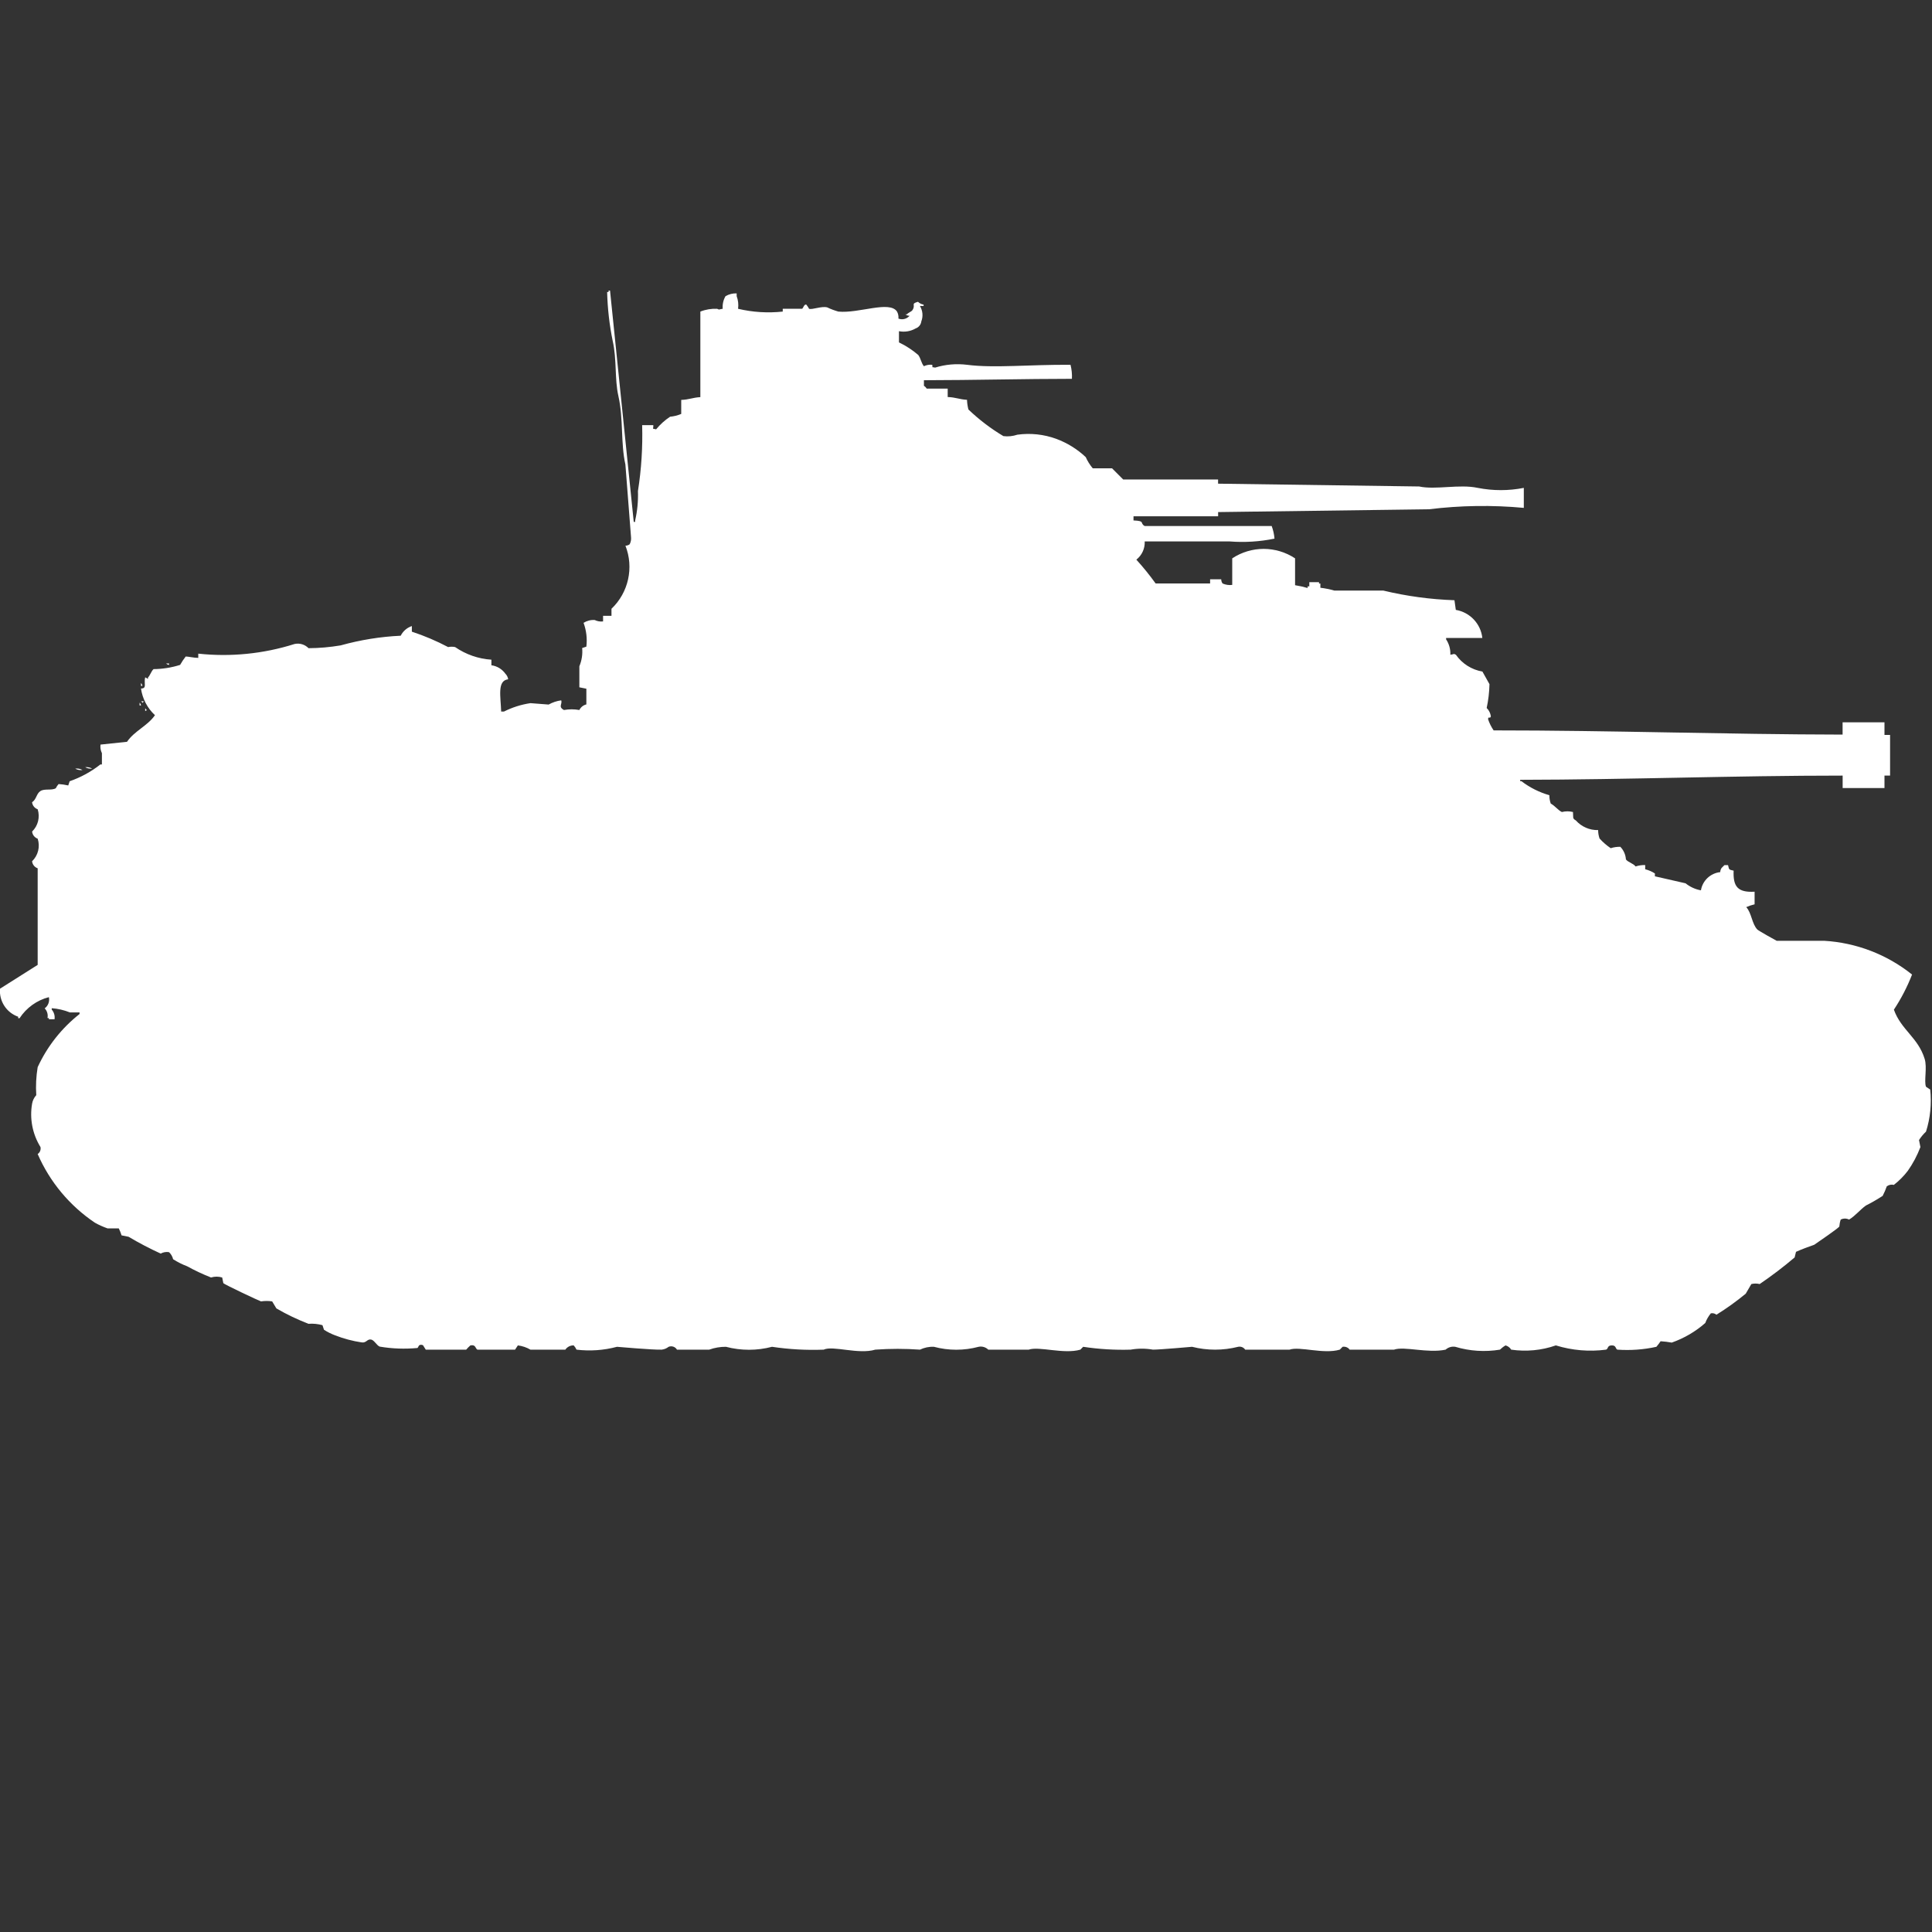 <?xml version="1.0" encoding="utf-8"?>
<!-- Generator: Adobe Illustrator 16.0.0, SVG Export Plug-In . SVG Version: 6.00 Build 0)  -->
<!DOCTYPE svg PUBLIC "-//W3C//DTD SVG 1.1//EN" "http://www.w3.org/Graphics/SVG/1.1/DTD/svg11.dtd">
<svg version="1.1" id="Layer_1" xmlns="http://www.w3.org/2000/svg" xmlns:xlink="http://www.w3.org/1999/xlink" x="0px" y="0px"
	 width="40px" height="40px" viewBox="0 0 40 40" enable-background="new 0 0 40 40" xml:space="preserve">
<rect x="0" y="0" width="40" height="40" fill="#333333" stroke="none"/>
<path id="us_m3_lee_ico" fill="#FFFFFF" d="M14.1,8.28c0.17-0.006,0.235-0.048,0.4-0.058V6.451c0.11-0.044,0.229-0.063,0.347-0.058
	c0.055,0.027,0.034,0.011,0.116,0c-0.008-0.091,0.012-0.182,0.058-0.261c0.07-0.041,0.15-0.061,0.231-0.058v0.058
	c0.031,0.083,0.041,0.173,0.029,0.261c0.303,0.072,0.615,0.091,0.925,0.058V6.393h0.4c0.023-0.009,0.042-0.1,0.087-0.087
	c0.022,0.027,0.042,0.056,0.058,0.087c0.067,0.024,0.257-0.06,0.376-0.029c0.074,0.036,0.151,0.064,0.231,0.087
	c0.425,0.042,1.06-0.234,1.214,0c0.024,0.044,0.034,0.095,0.029,0.145c0.082,0.031,0.173,0.008,0.231-0.058
	c-0.031,0-0.062-0.01-0.087-0.029h0.029c0.025-0.033,0.1-0.059,0.116-0.087c0.078-0.115-0.045-0.129,0.116-0.174
	c0.032,0.031,0.072,0.052,0.116,0.058v0.029h-0.076c0.059,0.096,0.069,0.214,0.029,0.319c-0.008,0.066-0.053,0.123-0.116,0.145
	c-0.105,0.061-0.228,0.081-0.347,0.058v0.232c0.145,0.069,0.279,0.157,0.4,0.261c0.054,0.074,0.06,0.164,0.116,0.232
	c0.054-0.026,0.114-0.036,0.174-0.029c0.011,0.076-0.021,0.038,0.058,0.058c0.215-0.067,0.442-0.086,0.665-0.058
	c0.558,0.072,1.292-0.007,2.139,0c0.024,0.095,0.034,0.192,0.029,0.29c-0.979,0-2.042,0.028-3.064,0.029v0.116
	c0.023,0.014,0.043,0.034,0.058,0.058h0.434V8.22c0.169,0.006,0.235,0.048,0.4,0.058c0.002,0.068,0.012,0.135,0.029,0.2
	c0.22,0.21,0.462,0.395,0.724,0.551C20.87,9.042,20.969,9.031,21.063,9c0.272-0.038,0.551-0.008,0.809,0.087
	c0.225,0.084,0.432,0.212,0.607,0.377c0.037,0.083,0.086,0.161,0.145,0.232h0.4c0.028,0.026,0.23,0.231,0.23,0.231h1.965v0.087
	l4.162,0.058c0.346,0.074,0.832-0.053,1.214,0.029c0.315,0.062,0.64,0.062,0.954,0v0.414c-0.654-0.061-1.313-0.051-1.965,0.029
	l-4.364,0.058v0.087h-1.752v0.086c0.252,0.012,0.121,0.051,0.231,0.116h2.63c0.031,0.084,0.051,0.171,0.058,0.261
	c-0.304,0.062-0.615,0.082-0.925,0.058H23.7c0.007,0.146-0.058,0.287-0.173,0.377c0.143,0.157,0.275,0.321,0.399,0.493h1.128v-0.086
	h0.23c0,0.031,0.01,0.062,0.029,0.087c0.063,0.027,0.131,0.038,0.199,0.029V11.56c0.395-0.261,0.906-0.261,1.301,0v0.556
	c0.088,0.014,0.174,0.033,0.26,0.058V12.14h0.035v-0.087h0.201v0.029h0.028v0.087c0.098,0.011,0.194,0.031,0.289,0.058h1.013
	c0.482,0.116,0.977,0.183,1.474,0.2l0.028,0.2c0.293,0.05,0.517,0.287,0.549,0.581h-0.75v0.029c0.063,0.095,0.093,0.207,0.088,0.319
	c0.082-0.009,0.06-0.031,0.115,0c0.129,0.185,0.327,0.31,0.549,0.348l0.146,0.261c-0.004,0.166-0.023,0.331-0.058,0.493
	c0.047,0.046,0.078,0.108,0.087,0.174c-0.021,0.062-0.052-0.016-0.058,0.058c0.027,0.082,0.066,0.16,0.115,0.232
	c2.463,0,4.807,0.083,7.225,0.087v-0.254h0.867v0.261h0.116v0.842h-0.116v0.258H38.15v-0.258c-2.256,0-4.4,0.083-6.676,0.087v0.029
	H31.5c0.173,0.132,0.369,0.23,0.578,0.29c-0.001,0.06,0.009,0.118,0.029,0.174c0.086,0.044,0.154,0.14,0.23,0.174
	c0.076-0.019,0.155-0.019,0.23,0c0.009,0.114-0.016,0.132,0.059,0.174c0.117,0.131,0.286,0.205,0.462,0.2
	c-0.001,0.059,0.01,0.118,0.029,0.174c0.068,0.076,0.146,0.143,0.231,0.201c0.064-0.021,0.132-0.03,0.199-0.029
	c0.068,0.07,0.109,0.162,0.116,0.261c0.04,0.058,0.155,0.083,0.2,0.146c0.064-0.021,0.132-0.031,0.199-0.029v0.087
	c0.072,0.018,0.139,0.047,0.201,0.087v0.059l0.635,0.145c0.092,0.074,0.202,0.125,0.318,0.145c0.033-0.201,0.197-0.355,0.4-0.377
	c0-0.031,0.01-0.062,0.029-0.087c0.021-0.024,0.035-0.032,0.058-0.058h0.074c0.026,0.1,0.011,0.09,0.116,0.115
	c-0.014,0.33,0.084,0.455,0.434,0.436v0.261c-0.06,0.014-0.117,0.033-0.173,0.058c0.112,0.119,0.116,0.348,0.231,0.465
	c0.023,0.023,0.377,0.223,0.399,0.232h0.983c0.664,0.039,1.301,0.283,1.82,0.699c-0.099,0.255-0.225,0.498-0.376,0.727
	c0.149,0.418,0.5,0.576,0.636,1.016c0.058,0.179-0.017,0.467,0.029,0.58l0.087,0.058c0.031,0.294,0.002,0.59-0.087,0.871
	c-0.055,0.052-0.104,0.11-0.145,0.175l0.029,0.145c-0.066,0.174-0.154,0.34-0.261,0.492c-0.083,0.109-0.181,0.207-0.289,0.291
	c-0.05-0.013-0.103-0.002-0.146,0.029c-0.023,0.068-0.053,0.135-0.086,0.199c-0.112,0.072-0.229,0.14-0.348,0.2
	c-0.113,0.08-0.226,0.22-0.347,0.29c-0.054-0.028-0.118-0.028-0.173,0c-0.016,0.047-0.025,0.096-0.029,0.145
	c-0.035,0.045-0.449,0.328-0.52,0.377c-0.128,0.043-0.254,0.091-0.377,0.146l-0.028,0.116c-0.231,0.196-0.473,0.38-0.724,0.551
	c-0.057-0.014-0.115-0.014-0.172,0l-0.117,0.2c-0.191,0.157-0.395,0.304-0.606,0.435c-0.032-0.027-0.075-0.037-0.116-0.029
	c-0.049,0.061-0.089,0.128-0.115,0.2c-0.203,0.179-0.439,0.316-0.694,0.406c-0.077-0.014-0.153-0.023-0.231-0.028
	c-0.026,0.039-0.056,0.078-0.087,0.115c-0.265,0.059-0.538,0.078-0.809,0.059c-0.043-0.021-0.021-0.09-0.116-0.088
	c-0.096,0.002-0.066,0.066-0.116,0.088c-0.349,0.046-0.704,0.016-1.041-0.088c-0.297,0.104-0.614,0.133-0.925,0.088
	c-0.025-0.043-0.067-0.074-0.116-0.088c-0.042,0.024-0.081,0.054-0.116,0.088c-0.309,0.051-0.625,0.031-0.925-0.059
	c-0.071-0.012-0.146,0.01-0.2,0.059c-0.369,0.08-0.855-0.075-1.068,0h-0.919c-0.033-0.047-0.09-0.068-0.146-0.059l-0.058,0.059
	c-0.337,0.1-0.832-0.074-1.04,0H25.78c-0.032-0.048-0.09-0.071-0.146-0.059c-0.313,0.079-0.641,0.079-0.953,0
	c-0.006,0-0.66,0.059-0.81,0.059c-0.153-0.027-0.31-0.027-0.462,0c-0.329,0.01-0.658-0.01-0.983-0.059l-0.058,0.059
	c-0.342,0.1-0.857-0.075-1.069,0h-0.838c-0.053-0.052-0.128-0.074-0.2-0.059c-0.303,0.081-0.622,0.081-0.925,0
	c-0.1-0.005-0.199,0.016-0.289,0.059c-0.308-0.022-0.617-0.022-0.925,0c-0.35,0.105-0.877-0.09-1.069,0
	c-0.357,0.014-0.715-0.006-1.069-0.059c-0.313,0.082-0.641,0.082-0.954,0c-0.118-0.001-0.236,0.019-0.347,0.059h-0.667
	c-0.036-0.061-0.109-0.084-0.173-0.059c-0.041,0.033-0.091,0.053-0.144,0.059c-0.16,0.008-0.925-0.059-0.925-0.059
	c-0.273,0.073-0.558,0.093-0.838,0.059c-0.015-0.032-0.034-0.062-0.058-0.088c-0.069-0.002-0.134,0.03-0.173,0.088h-0.723
	c-0.08-0.047-0.168-0.076-0.26-0.088l-0.058,0.088H9.884c-0.045-0.023-0.03-0.111-0.145-0.088c-0.031,0.027-0.061,0.057-0.087,0.088
	H8.815L8.757,27.85c-0.1-0.033-0.089,0.047-0.116,0.059c-0.26,0.024-0.522,0.015-0.78-0.029c-0.059-0.023-0.112-0.13-0.173-0.145
	c-0.086-0.021-0.1,0.074-0.2,0.058c-0.188-0.028-0.372-0.077-0.549-0.146c-0.081-0.03-0.158-0.069-0.231-0.115l-0.032-0.096
	c-0.094-0.025-0.191-0.036-0.289-0.028c-0.23-0.089-0.453-0.195-0.665-0.319l-0.087-0.145c-0.076-0.012-0.154-0.012-0.231,0
	c-0.054-0.018-0.745-0.344-0.78-0.377L4.6,26.449c-0.076-0.023-0.156-0.023-0.231,0c-0.17-0.067-0.336-0.145-0.496-0.233
	c-0.101-0.038-0.198-0.087-0.289-0.145c-0.013-0.056-0.042-0.106-0.084-0.146c-0.059-0.011-0.121,0-0.173,0.029
	c-0.228-0.104-0.45-0.22-0.665-0.348l-0.145-0.029c-0.016-0.05-0.035-0.099-0.058-0.145H2.225c-0.09-0.032-0.177-0.07-0.26-0.117
	c-0.522-0.351-0.934-0.844-1.185-1.422c0.047-0.031,0.07-0.089,0.058-0.145c-0.166-0.269-0.228-0.589-0.173-0.9
	c0.011-0.064,0.041-0.125,0.086-0.174c-0.013-0.193-0.003-0.389,0.029-0.58c0.198-0.43,0.495-0.807,0.867-1.1v-0.033h-0.2
	c-0.12-0.048-0.247-0.078-0.376-0.087v0.029c0.048,0.055,0.069,0.128,0.058,0.2H1.012v-0.026H0.983
	c0.015-0.072-0.007-0.147-0.058-0.2c0.073-0.053,0.106-0.145,0.087-0.232c-0.25,0.064-0.466,0.221-0.607,0.436H0.376V21.05
	C0.133,20.965-0.021,20.727,0,20.47l0.78-0.493v-2c-0.063-0.021-0.108-0.078-0.116-0.145c0.125-0.121,0.171-0.303,0.116-0.468
	c-0.064-0.023-0.109-0.081-0.115-0.148c0.123-0.119,0.167-0.298,0.115-0.461c-0.063-0.022-0.108-0.078-0.116-0.145
	c0.094-0.063,0.087-0.176,0.173-0.232c0.086-0.056,0.23-0.007,0.318-0.058c0.015-0.031,0.035-0.061,0.058-0.087
	c0.067,0.004,0.134,0.014,0.2,0.029l0.029-0.087c0.23-0.08,0.445-0.197,0.636-0.348H2.11v-0.233
	c-0.027-0.055-0.037-0.117-0.029-0.178l0.549-0.058c0.148-0.222,0.429-0.332,0.578-0.551c-0.157-0.146-0.259-0.34-0.289-0.552
	c0.131,0,0.054-0.105,0.087-0.232l0.058,0.033v-0.029c0.046-0.045,0.067-0.133,0.116-0.174c0.186-0.001,0.371-0.031,0.549-0.087
	c0.034-0.061,0.073-0.119,0.116-0.174c0.05,0,0.168,0.028,0.26,0.029v-0.088c0.671,0.072,1.35,0.004,1.994-0.2
	c0.105-0.023,0.214,0.01,0.289,0.087c0.223-0.001,0.445-0.021,0.665-0.058c0.406-0.113,0.823-0.181,1.243-0.2
	c0.048-0.095,0.131-0.167,0.231-0.2v0.116c0.259,0.085,0.51,0.192,0.751,0.319c0.048-0.01,0.097-0.01,0.145,0
	c0.222,0.153,0.482,0.244,0.751,0.261v0.116c0.117,0.015,0.221,0.079,0.289,0.174c0.031,0.031,0.052,0.072,0.058,0.116
	c-0.232,0.027-0.154,0.357-0.145,0.668h0.058c0.172-0.087,0.358-0.146,0.549-0.174l0.376,0.029c0.081-0.045,0.168-0.075,0.26-0.087
	c0.029,0.078-0.07,0.133,0.058,0.2c0.105-0.019,0.213-0.019,0.318,0c0.029-0.059,0.082-0.101,0.145-0.116v-0.325l-0.145-0.029
	v-0.436c0.05-0.119,0.07-0.249,0.058-0.377l0.087-0.029c0.02-0.166,0-0.335-0.058-0.493c0.069-0.043,0.15-0.064,0.231-0.058
	c0.054,0.026,0.114,0.036,0.173,0.029V12.75h0.174v-0.146c0.353-0.336,0.467-0.853,0.289-1.306c0.031,0,0.062-0.01,0.087-0.029
	c0.024-0.044,0.034-0.095,0.029-0.145l-0.117-1.508c-0.1-0.442-0.038-0.945-0.146-1.422c-0.078-0.348-0.03-0.748-0.116-1.132
	c-0.069-0.334-0.107-0.674-0.116-1.016H12.6v-0.03h0.03l0.491,4.789h0.029v-0.029c0.046-0.2,0.065-0.405,0.058-0.61
	c0.071-0.451,0.1-0.908,0.087-1.364h0.231c0.006,0.1-0.043,0.06,0.058,0.087c0.083-0.101,0.18-0.189,0.289-0.261
	c0.08-0.008,0.157-0.027,0.231-0.058V8.28H14.1z M3.439,13.736H3.5v0.029C3.477,13.763,3.456,13.752,3.439,13.736z M2.919,14.142
	c0.016,0.016,0.026,0.036,0.029,0.058H2.919V14.142L2.919,14.142z M2.919,14.519h0.058c-0.034,0.048-0.012,0.037-0.058-0.003V14.519
	z M2.89,14.548c0.016,0.016,0.026,0.036,0.029,0.058H2.89V14.548L2.89,14.548z M3.006,14.664c0.032,0.048,0.051,0.031,0,0.058
	V14.664L3.006,14.664z M1.763,15.884c0.05-0.006,0.101,0.005,0.145,0.029C1.858,15.919,1.807,15.909,1.763,15.884z M1.563,15.913
	c0.05-0.006,0.101,0.004,0.145,0.029c-0.051,0.007-0.102-0.002-0.147-0.026L1.563,15.913z"/>
</svg>
